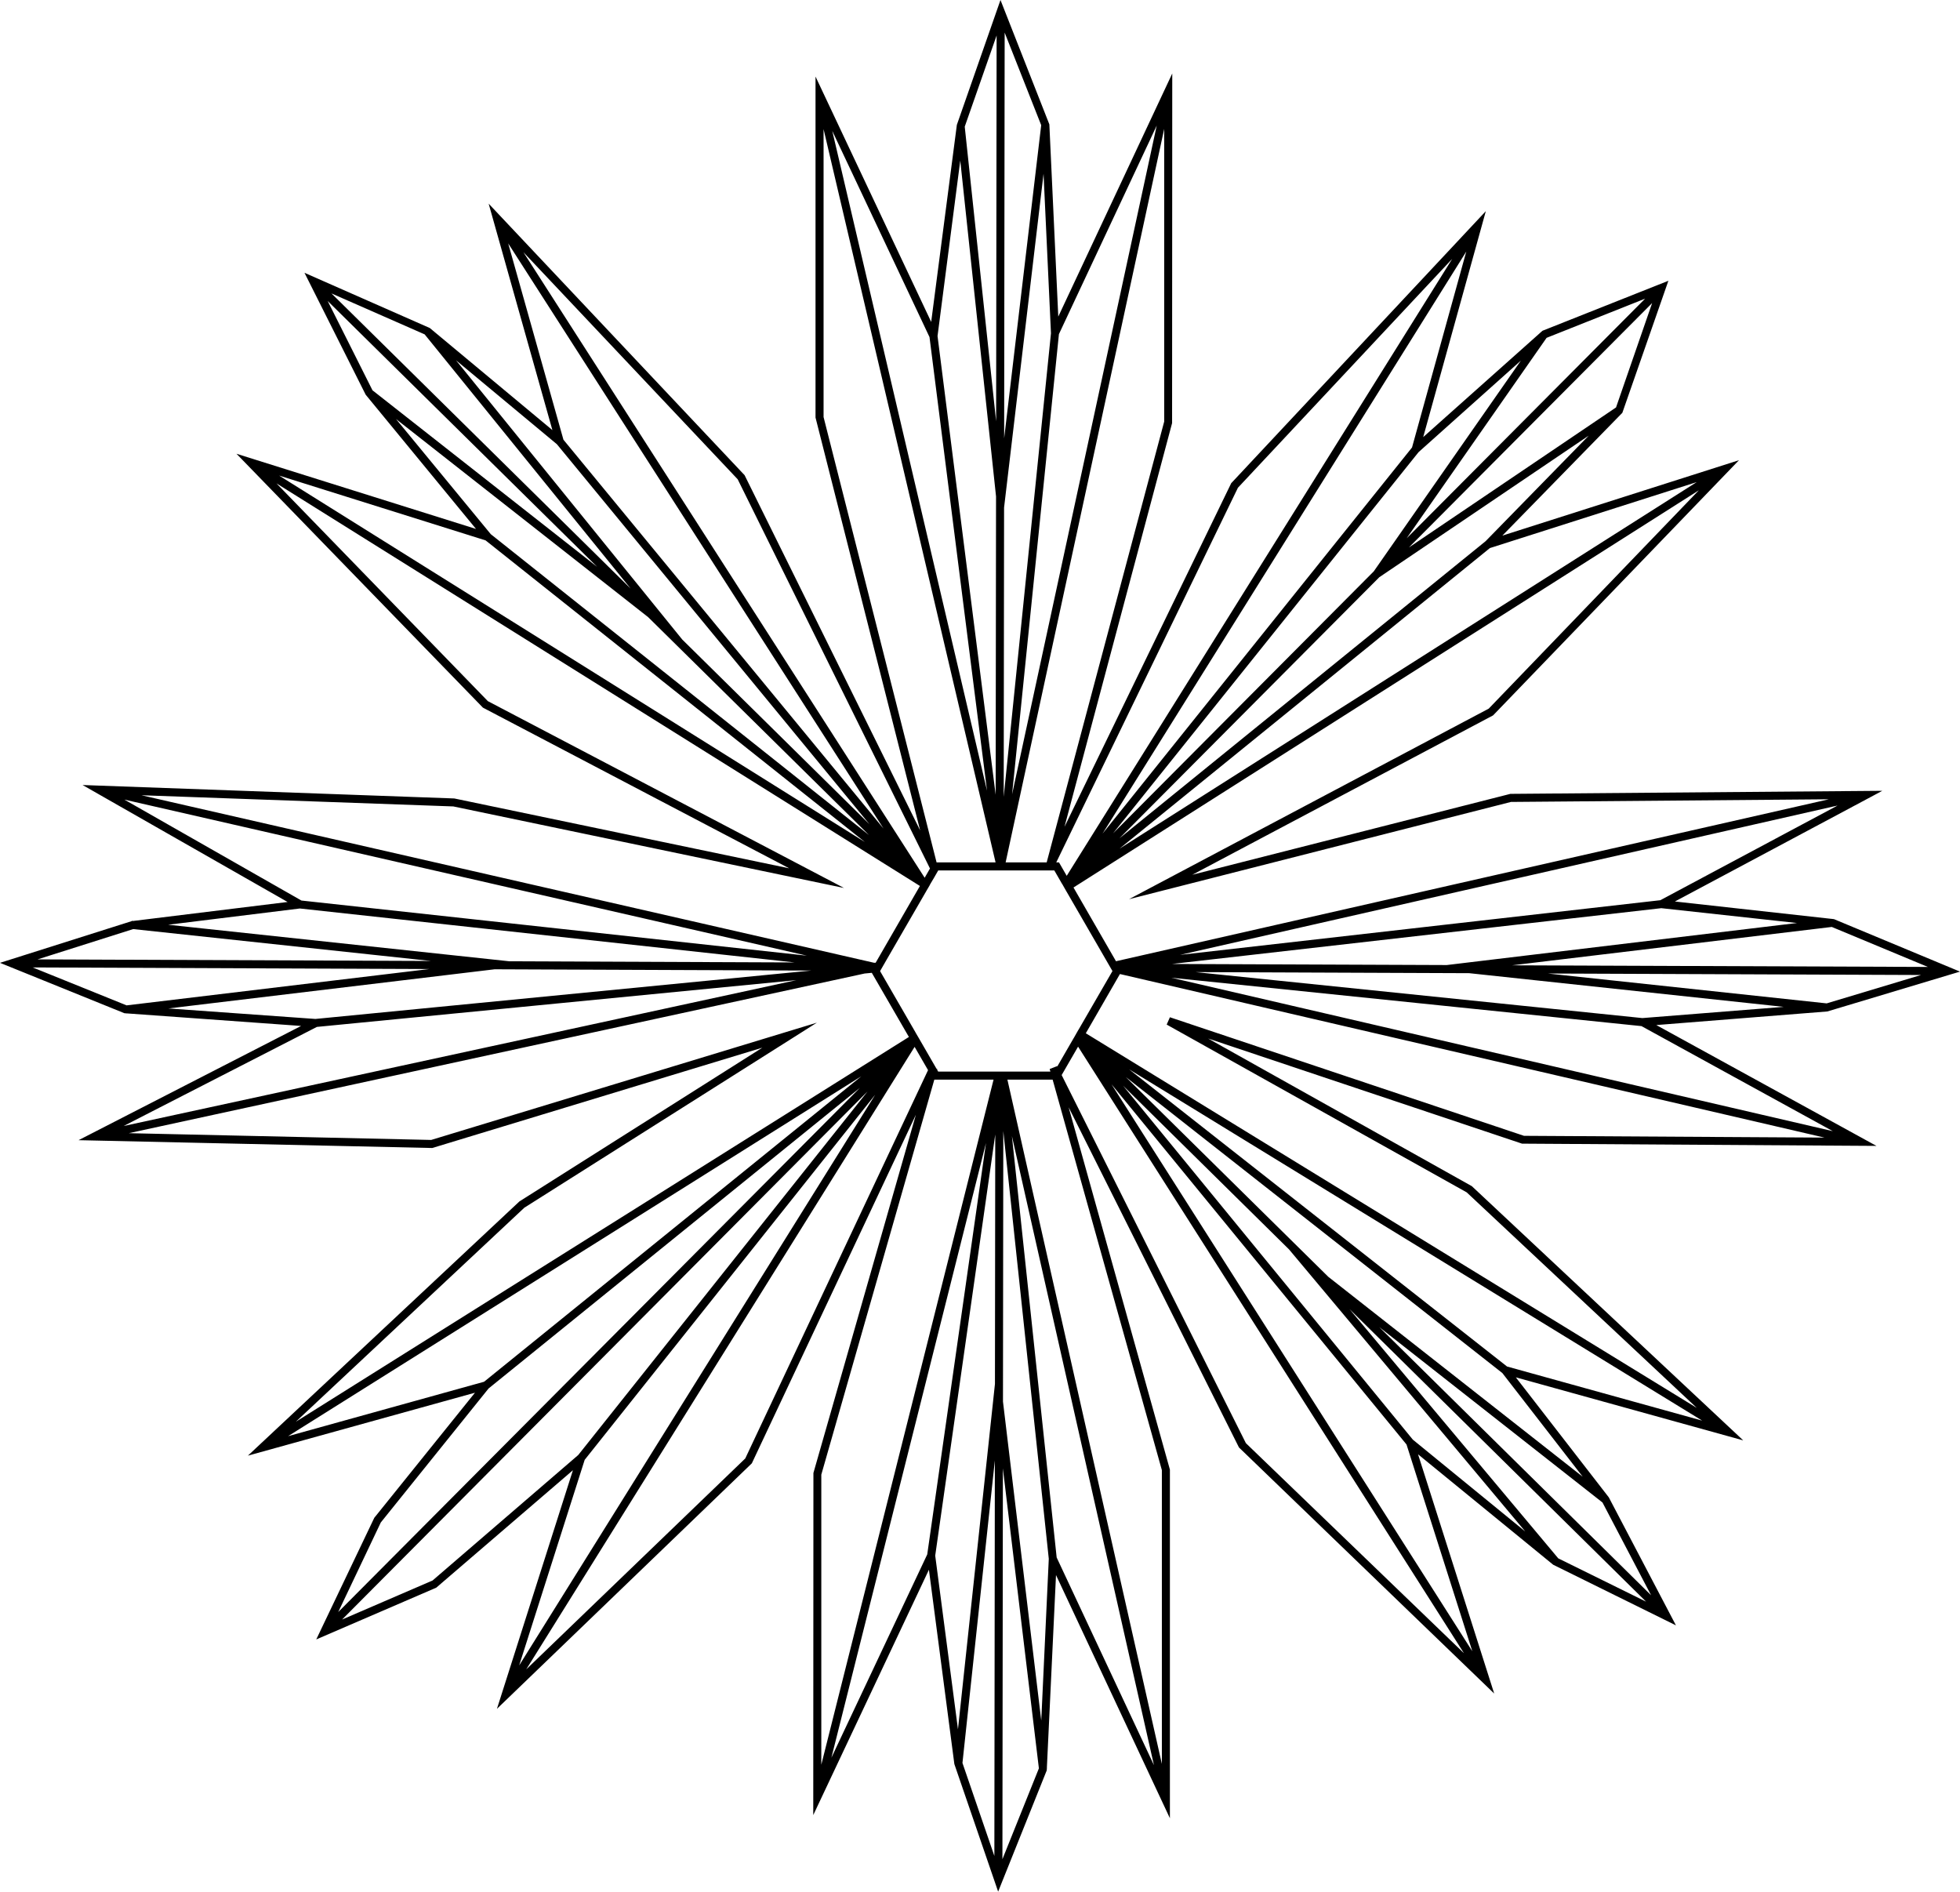 <?xml version="1.0" encoding="utf-8"?>
<!-- Generator: Adobe Illustrator 17.0.0, SVG Export Plug-In . SVG Version: 6.00 Build 0)  -->
<!DOCTYPE svg PUBLIC "-//W3C//DTD SVG 1.1//EN" "http://www.w3.org/Graphics/SVG/1.1/DTD/svg11.dtd">
<svg version="1.1" id="Layer_1" xmlns="http://www.w3.org/2000/svg" xmlns:xlink="http://www.w3.org/1999/xlink" x="0px" y="0px"
	 width="180px" height="173.702px" viewBox="0 0 180 173.702" enable-background="new 0 0 180 173.702" xml:space="preserve">
<path d="M172.327,105.224L152.11,94.128l15.708-1.249L180,89.22l-11.576-4.819l-0.185-0.021l-0.001-0.008l-0.033,0.004
	l-14.387-1.595l19.049-10.164l-34.158,0.281l-29.213,7.429l27.624-14.636l22.582-23.432l-21.732,6.926l11.021-11.28l4.228-12.123
	l-11.561,4.59l-0.158,0.141l-0.009-0.007l-0.028,0.04l-10.76,9.591l5.751-20.749l-23.344,24.94l-0.037,0.037L97.758,75.929
	l9.883-37.078l0.015-32.103L97.189,29.072l-0.82-17.652L91.881,0l-4.006,11.465L85.517,29.56L74.895,7.03v31.312l9.609,37.913
	l-16.122-32.62L44.876,18.701l5.854,20.793l-11.258-9.373l-11.509-5.071l5.618,11.191l0.104,0.127l-0.001,0.001l0.003,0.002
	l10.028,12.2l-21.998-6.904l22.597,23.277l0.037,0.037l28.126,14.754L41.72,73.32L7.584,72.086l18.827,10.74L12.215,84.57
	l-0.117-0.012l-0.003,0.027l-0.002,0L0,88.414l11.428,4.627l0.184,0.013l0.001,0.01l0.052-0.006l15.988,1.151L7.214,104.699
	l32.428,0.717h0.059l30.307-9.21L47.7,110.324l-24.933,23.344l20.853-5.78l-9.247,11.487l-5.33,11.169l11.021-4.753l12.551-10.785
	l-6.978,21.91l23.366-22.501l0.044-0.044l15.065-32.007l-9.41,32.894l-0.015,31.416l10.622-22.53l2.336,17.844l4.021,11.716
	l4.465-11.14l0.008-0.177l0.012-0.001l-0.009-0.071l0.838-17.683l10.46,22.331v-32.014l-9.299-33.271l15.641,31.238l23.44,22.597
	l-6.993-21.969l12.411,10.142l11.273,5.566l-6.165-11.753l-8.538-11.021l20.882,5.788l-24.925-23.344l-24.216-13.557l28.828,9.654
	L172.327,105.224z M168.321,103.871l-60.747-14.089l43.176,4.443L168.321,103.871z M99.051,94.55l-0.03,0.044l-0.377,0.665
	l-0.037,0.066L98.556,95.4v0.007L97.1,97.928l-0.015-0.03l-0.687,0.266l0.067,0.237h-4.11H92.31h-0.163h-0.665H91.43h-0.022H86.16
	l-0.096-0.17l0.015-0.059l-0.067-0.022l-1.567-2.713l-0.007-0.015l-0.347-0.591v-0.007l-0.015-0.022l-0.015-0.03l-3.193-5.522
	l-0.044-0.081l0.015-0.022l0.037-0.067l0.318-0.554l0.037-0.059l0.03-0.059l3.792-6.557l0.022-0.044l0.037-0.059l0.259-0.443
	l0.022-0.052l0.037-0.059v-0.007l0.377-0.636l0.355-0.621h0.037h5.233h0.148H91.6h0.569h0.022h0.044h4.59l0.695,1.205l0.03,0.044
	l0.015,0.022l0.377,0.665l0.015,0.015v0.007l3.785,6.549l0.03,0.052l0.392,0.68l-0.03,0.052l-0.007,0.015l-0.022,0.037l-3.023,5.226
	L99.051,94.55z M92.931,104.322l13.043,57.765l-8.933-19.068L92.931,104.322z M88.389,161.887l2.975-27.78l-0.045,36.32
	L88.389,161.887z M85.155,142.737l-8.803,18.67l14.199-56.45L85.155,142.737z M95.62,11.494L92.218,40.25l0.047-37.256L95.62,11.494
	z M150.846,93.485h-0.03l-41.032-4.221l25.146,0.1l28.88,3.093L150.846,93.485z M167.757,92.137l-25.616-2.743l34.281,0.137
	L167.757,92.137z M177.051,88.791l-38.179-0.15l29.353-3.523L177.051,88.791z M165.029,84.757l-32.163,3.86l-25.247-0.099
	l44.95-5.123L165.029,84.757z M152.48,82.663l-44.107,5.019l60.384-13.712L152.48,82.663z M136.72,65.071l-33.034,17.497
	l35.075-8.929l29.198-0.244l-65.47,14.872l-3.903-6.771l57.428-36.472L136.72,65.071z M155.821,44.27l-53,33.655l34.01-27.601h0.007
	L155.821,44.27z M136.432,49.696l-33.633,27.291l23.869-23.981l19.236-13.004L136.432,49.696z M148.411,37.414l-19.027,12.862
	l22.342-22.446L148.411,37.414z M129.181,49.432l12.853-18.41l9.049-3.598L129.181,49.432z M139.672,33.113l-13.51,19.353
	l-23.939,24.055l28.052-35.001l0.007-0.007L139.672,33.113z M129.676,41.091L101.254,76.55L134.658,23.1L129.676,41.091z
	 M113.687,44.787l19.677-21.015l-35.4,56.652l-0.71-1.234h-0.251L113.687,44.787z M106.916,38.711L96.124,79.189h-3.77
	l14.562-67.355V38.711z M92.946,72.943l4.302-42.26l8.981-19.152L92.946,72.943z M96.516,30.58v0.037l-4.339,42.555l0.034-26.566
	l3.625-30.648L96.516,30.58z M91.481,38.688l-2.883-27.057l2.928-8.372L91.481,38.688z M88.187,14.743l3.286,30.846L91.438,72.98
	l-5.337-42.119v-0.007L88.187,14.743z M85.354,30.935l0.007,0.007l5.285,41.668L76.432,12.019L85.354,30.935z M75.634,38.297V11.856
	L91.43,79.189h-5.418L75.634,38.297z M67.747,44.011l17.659,35.74l-0.488,0.85L48.069,23.159L67.747,44.011z M46.672,22.353
	l34.468,53.732l-29.398-35.71v-0.007L46.672,22.353z M51.122,40.774l0.037,0.037L79.84,75.678L62.654,58.724L41.881,33.086
	L51.122,40.774z M38.999,30.704l18.914,23.342L30.44,26.943L38.999,30.704z M30.092,27.638L54.839,52.05L34.208,35.84L30.092,27.638
	z M36.369,38.479L59.523,56.67L79.81,76.683L45.054,49.038V49.03L36.369,38.479z M44.595,49.622l34.831,27.697L25.635,43.671
	L44.595,49.622z M77.511,81.54L44.802,64.383L25.391,44.388l59.091,36.967l-4.066,7.052h-0.149L12.99,73.025l28.641,1.027
	L77.511,81.54z M11.422,73.425l62.681,14.331l-46.421-5.063L11.422,73.425z M27.527,83.425h0.022l45.431,4.953l-26.2-0.106
	l-31.338-3.356L27.527,83.425z M12.231,85.315l27.334,2.927L3.452,88.097L12.231,85.315z M3.001,88.836l36.428,0.147L11.626,92.32
	L3.001,88.836z M15.46,92.603l29.969-3.597l29.073,0.117l-45.527,4.443h-0.015L15.46,92.603z M29.102,94.298l44.034-4.295
	l-61.781,13.394L29.102,94.298z M48.151,110.901l26.87-16.994l-35.422,10.77l-27.771-0.621L79.426,89.39h0.03l0.606-0.059
	l3.408,5.891l-56.304,35.333L48.151,110.901z M26.456,131.879L79.101,98.83l-34.646,28.052L26.456,131.879z M34.971,139.803
	l9.89-12.293l0.022-0.022l34.084-27.594L31.061,148.03L34.971,139.803z M39.724,145.132l-8.308,3.585l48.254-48.491l-26.566,33.382
	L39.724,145.132z M53.695,134.052l26.677-33.522l-32.694,52.401L53.695,134.052z M68.442,133.926l-20.113,19.367l35.666-57.162
	l1.234,2.136L68.442,133.926z M85.805,99.14h5.44l-15.819,62.907v-26.635L85.805,99.14z M91.401,104.174l-0.028,22.91l-3.396,31.712
	l-2.09-15.948L91.401,104.174z M92.102,134.841l3.306,27.542l-3.349,8.34L92.102,134.841z M95.625,157.993l-3.515-29.292
	l0.03-24.838l4.176,39.266v0.03L95.625,157.993z M106.702,134.998v26.977L92.517,99.14h4.154L106.702,134.998z M114.419,132.522
	l-16.92-33.803l1.508-2.609l35.437,55.698L114.419,132.522z M135.213,151.63l-33.138-52.068l27.099,33.086v0.007L135.213,151.63z
	 M129.75,132.197l-26.611-32.502l15.244,15.037l21.692,25.9L129.75,132.197z M143.106,143.099l-19.177-22.896l27.242,26.873
	L143.106,143.099z M151.63,146.485l-24.961-24.621l20.499,16.106L151.63,146.485z M145.35,135.602l-23.367-18.36l-18.599-18.346
	l34.587,27.187L145.35,135.602z M138.413,125.485h-0.007l-34.712-27.291l52.63,32.258L138.413,125.485z M134.695,109.489
	l21.133,19.795L99.717,94.882l3.134-5.44l64.701,15.02l-27.594-0.163l-32.517-10.888l-0.296,0.673L134.695,109.489z"/>
</svg>

